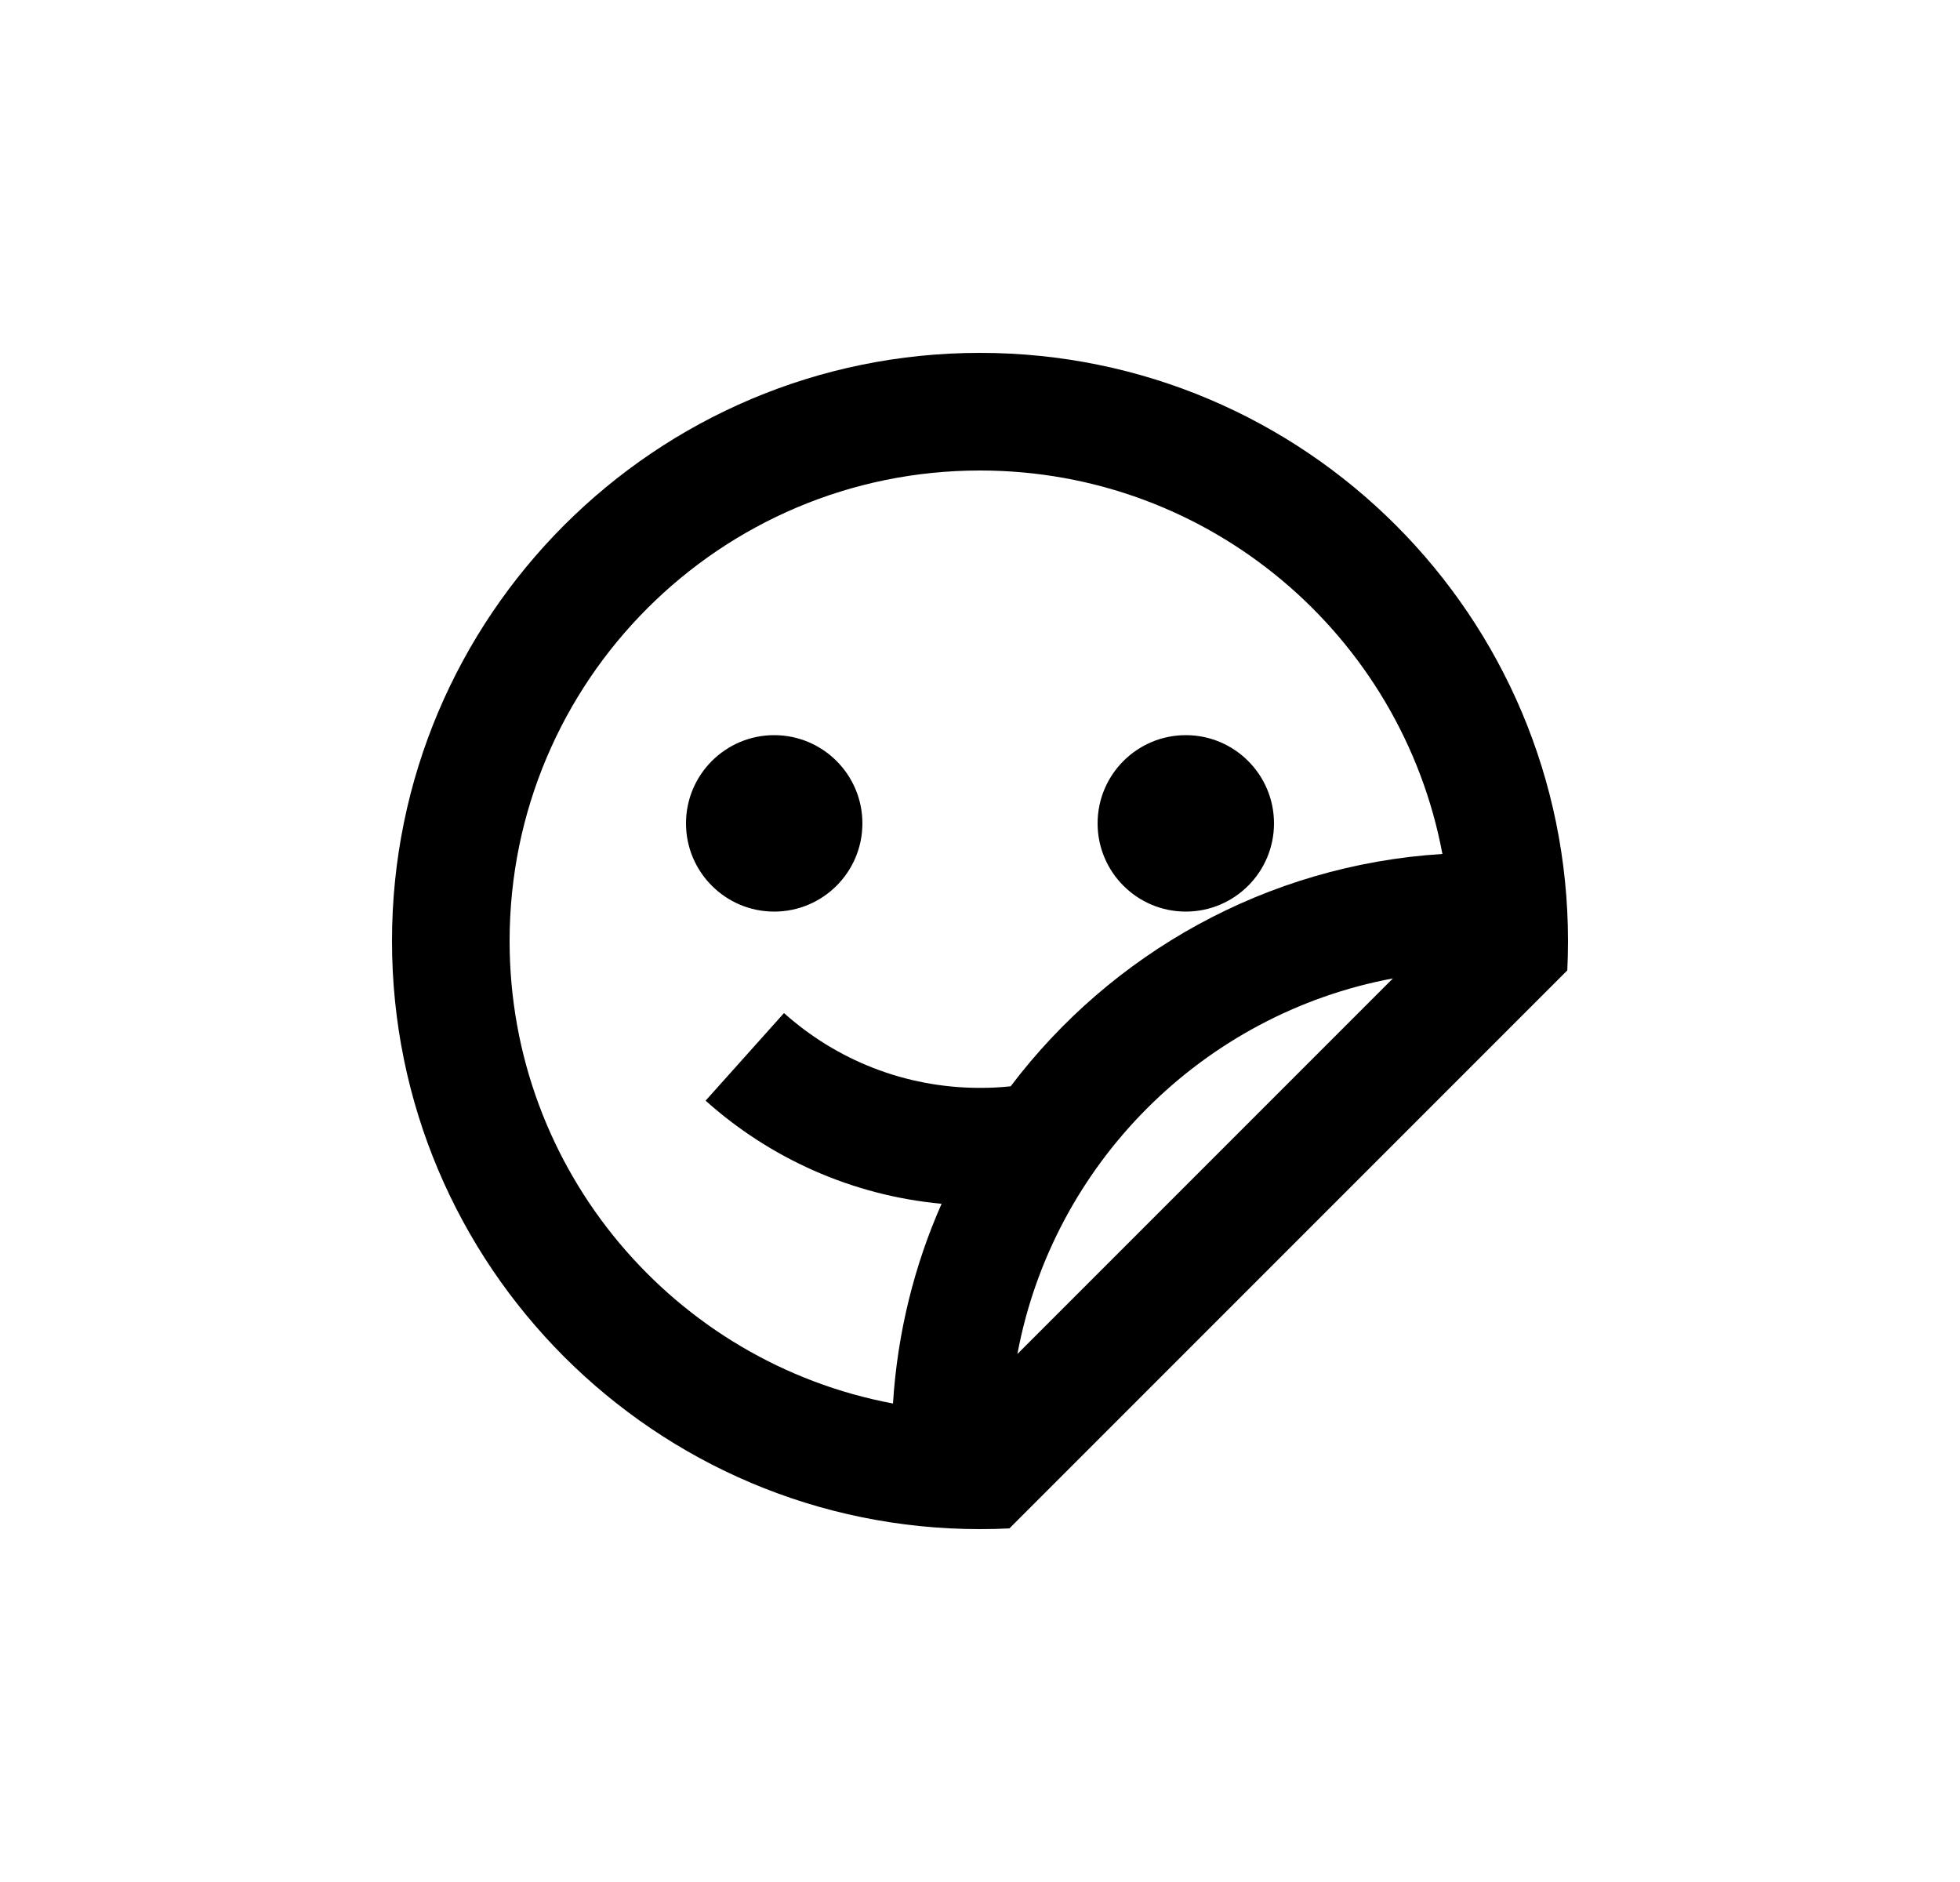 <svg width="25" height="24" viewBox="0 0 25 24" fill="none" xmlns="http://www.w3.org/2000/svg">
<path d="M11.39 17.898C11.447 16.996 11.662 16.138 12.01 15.351C10.858 15.244 9.814 14.765 9 14.036L10 12.919C10.664 13.513 11.539 13.873 12.5 13.873C12.632 13.873 12.763 13.867 12.891 13.853C14.17 12.163 16.15 11.031 18.398 10.89C17.877 8.107 15.434 6 12.5 6C9.186 6 6.5 8.686 6.5 12C6.5 14.934 8.607 17.377 11.39 17.898ZM17.767 12.477C15.342 12.93 13.43 14.842 12.977 17.267L17.767 12.477ZM20 12C20 12.126 19.997 12.251 19.991 12.375L12.875 19.491C12.751 19.497 12.626 19.5 12.5 19.5C8.358 19.5 5 16.142 5 12C5 7.858 8.358 4.5 12.5 4.5C16.642 4.5 20 7.858 20 12ZM11 10.5C11 11.121 10.496 11.625 9.875 11.625C9.254 11.625 8.75 11.121 8.75 10.5C8.75 9.879 9.254 9.375 9.875 9.375C10.496 9.375 11 9.879 11 10.5ZM16.25 10.5C16.25 11.121 15.746 11.625 15.125 11.625C14.504 11.625 14 11.121 14 10.5C14 9.879 14.504 9.375 15.125 9.375C15.746 9.375 16.25 9.879 16.25 10.5Z" fill="#0A0D14" style="fill:#0A0D14;fill:color(display-p3 0.039 0.051 0.078);fill-opacity:1;"/>
</svg>
